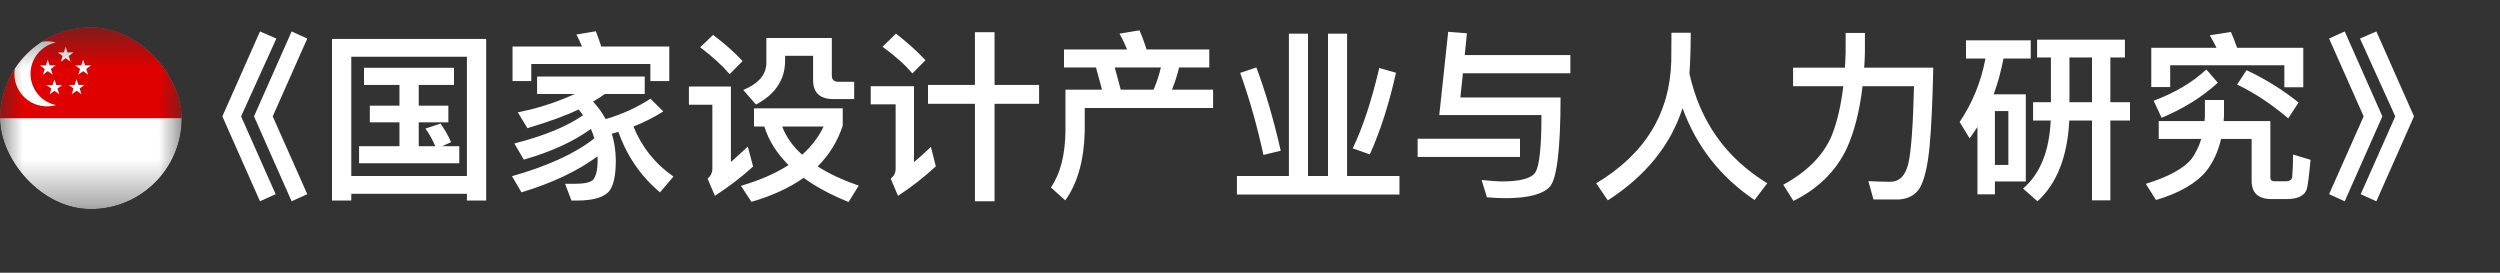 <svg width="55" height="6" viewBox="0 0 55 6" fill="none" xmlns="http://www.w3.org/2000/svg">
<rect x="0" y="0" width="55" height="6" fill="#333333" stroke="none"/>
<path d="M5.72 0.692L6.08 0.848L5.304 2.56L6.064 4.272L5.72 4.428L4.892 2.56L5.72 0.692ZM6.416 0.692L6.76 0.848L6 2.56L6.76 4.272L6.416 4.428L5.588 2.56L6.416 0.692ZM8.008 1.492H9.988V1.868H9.212V2.324H9.864V2.692H9.212V3.216H9.576C9.512 3.068 9.44 2.94 9.36 2.828L9.692 2.72C9.78 2.844 9.86 2.98 9.924 3.128L9.728 3.216H10.104V3.592H7.9V3.216H8.788V2.692H8.136V2.324H8.788V1.868H8.008V1.492ZM10.696 0.856V4.412H10.272V4.264H7.728V4.412H7.304V0.856H10.696ZM7.728 3.872H10.272V1.248H7.728V3.872ZM13.604 2.9C13.556 2.916 13.508 2.928 13.46 2.94C13.516 3.124 13.544 3.316 13.548 3.524C13.548 3.852 13.5 4.072 13.412 4.192C13.304 4.336 13.064 4.412 12.696 4.412H12.572L12.432 4.044H12.64C12.856 4.044 12.992 4.012 13.048 3.956C13.112 3.88 13.148 3.736 13.148 3.524C13.148 3.492 13.144 3.464 13.144 3.44C12.712 3.76 12.156 4.024 11.472 4.232L11.264 3.876C12.044 3.656 12.648 3.38 13.076 3.044C13.052 2.968 13.028 2.9 13 2.836C12.628 3.108 12.136 3.336 11.524 3.512L11.316 3.156C11.964 2.992 12.468 2.784 12.828 2.536C12.796 2.488 12.76 2.448 12.728 2.408C12.72 2.408 12.712 2.412 12.712 2.416C12.456 2.54 12.084 2.676 11.604 2.82L11.392 2.472C11.756 2.4 12.1 2.296 12.424 2.164C12.5 2.132 12.576 2.1 12.648 2.068H11.816V1.684H14.184V2.068H13.308C13.22 2.128 13.136 2.184 13.048 2.236C13.16 2.356 13.252 2.484 13.324 2.62C13.672 2.52 14 2.372 14.312 2.172L14.592 2.452C14.388 2.58 14.168 2.692 13.936 2.784C14.12 3.236 14.412 3.604 14.816 3.884L14.52 4.232C14.096 3.876 13.792 3.432 13.604 2.9ZM13.108 0.688C13.148 0.788 13.188 0.9 13.228 1.024H14.724V1.784H14.308V1.408H11.688V1.784H11.276V1.024H12.804C12.764 0.928 12.724 0.84 12.68 0.76L13.108 0.688ZM15.688 0.768C15.944 0.96 16.16 1.152 16.336 1.344L16.052 1.632C15.896 1.448 15.68 1.248 15.404 1.04L15.688 0.768ZM15.156 1.904H16.08V3.564C16.196 3.46 16.32 3.348 16.452 3.224L16.568 3.664C16.304 3.904 16.024 4.116 15.728 4.308L15.568 3.932C15.636 3.872 15.672 3.796 15.672 3.708V2.304H15.156V1.904ZM16.588 2.384H18.54V2.764C18.428 3.108 18.244 3.408 17.988 3.66C18.236 3.82 18.536 3.96 18.892 4.084L18.668 4.444C18.276 4.284 17.944 4.108 17.68 3.912C17.368 4.132 16.988 4.308 16.532 4.44L16.3 4.088C16.712 3.968 17.06 3.816 17.348 3.632C17.092 3.376 16.912 3.096 16.816 2.784H16.588V2.384ZM17.208 2.784C17.296 3.012 17.44 3.22 17.648 3.404C17.852 3.22 18.008 3.016 18.12 2.784H17.208ZM16.86 0.836H18.3V1.664C18.3 1.752 18.348 1.8 18.448 1.8H18.792V2.18H18.336C18.036 2.18 17.888 2.04 17.888 1.76V1.228H17.272V1.336C17.272 1.752 17.056 2.076 16.632 2.3L16.352 1.98C16.688 1.84 16.86 1.64 16.86 1.38V0.836ZM20.416 1.868H21.448V0.708H21.88V1.868H22.86V2.284H21.88V4.428H21.448V2.284H20.416V1.868ZM19.712 0.74C19.964 0.936 20.18 1.132 20.36 1.324L20.072 1.616C19.92 1.432 19.7 1.236 19.416 1.028L19.712 0.74ZM19.156 1.896H20.108V3.568C20.224 3.468 20.348 3.356 20.48 3.232L20.588 3.66C20.328 3.9 20.052 4.116 19.756 4.308L19.596 3.932C19.668 3.872 19.704 3.8 19.704 3.716V2.296H19.156V1.896ZM25.068 0.668C25.124 0.792 25.176 0.932 25.224 1.088H26.604V1.484H25.94C25.9 1.652 25.848 1.812 25.784 1.972H26.688V2.376H23.864V2.896C23.848 3.524 23.708 4.028 23.436 4.408L23.12 4.124C23.324 3.828 23.432 3.42 23.44 2.896V1.972H24.244L24.112 1.484H23.408V1.088H24.796C24.744 0.96 24.688 0.844 24.628 0.74L25.068 0.668ZM24.656 1.972H25.38C25.448 1.812 25.5 1.652 25.54 1.484H24.524L24.656 1.972ZM28.356 0.74H28.776V3.872H29.216V0.74H29.636V3.872H30.788V4.28H27.212V3.872H28.356V0.74ZM30.344 1.496L30.712 1.6C30.56 2.284 30.368 2.884 30.136 3.396L29.76 3.264C29.984 2.8 30.176 2.208 30.344 1.496ZM27.64 1.484C27.84 2.016 28.02 2.628 28.176 3.316L27.796 3.408C27.66 2.784 27.492 2.184 27.284 1.604L27.64 1.484ZM31.86 0.7L32.272 0.732L32.224 1.212H34.548V1.612H32.184L32.128 2.144H34.332C34.332 3.272 34.252 3.924 34.1 4.104C33.948 4.272 33.62 4.36 33.12 4.36C32.988 4.36 32.852 4.352 32.712 4.34L32.596 3.96C32.804 3.98 32.952 3.992 33.032 3.992C33.448 3.992 33.7 3.924 33.78 3.788C33.868 3.644 33.912 3.224 33.912 2.532H31.664L31.86 0.7ZM31.188 3.052H33.44V3.452H31.188V3.052ZM37.196 0.72C37.196 1.072 37.184 1.372 37.168 1.62C37.4 2.672 37.972 3.476 38.88 4.032L38.6 4.4C37.852 3.896 37.324 3.224 37.016 2.38C36.752 3.196 36.204 3.872 35.372 4.408L35.116 4.032C36.188 3.392 36.736 2.496 36.768 1.348C36.768 1.08 36.772 0.872 36.772 0.72H37.196ZM40.604 0.724H41.028V1.16C41.024 1.272 41.02 1.384 41.012 1.488H42.532C42.516 2.2 42.492 2.772 42.452 3.208C42.412 3.64 42.34 3.944 42.244 4.12C42.148 4.284 41.996 4.372 41.784 4.388H41.216L41.104 3.984C41.272 3.992 41.428 4 41.58 4C41.784 4 41.916 3.868 41.98 3.612C42.044 3.344 42.088 2.772 42.108 1.896H40.976C40.912 2.448 40.792 2.912 40.62 3.284C40.38 3.776 39.992 4.156 39.456 4.42L39.232 4.064C39.76 3.776 40.116 3.416 40.3 2.98C40.42 2.676 40.504 2.312 40.552 1.896H39.448V1.488H40.588C40.596 1.38 40.6 1.272 40.604 1.16V0.724ZM46.024 1.264H45.528V2.248H46.024V1.264ZM46.024 2.652H45.524C45.484 3.452 45.248 4.044 44.824 4.428L44.508 4.148C44.88 3.828 45.084 3.332 45.116 2.652H44.728V2.248H45.12V1.264H44.816V0.872H46.748V1.264H46.428V2.248H46.86V2.652H46.428V4.408H46.024V2.652ZM43.68 1.288H43.252V0.888H44.676V1.288H44.076C44.024 1.568 43.952 1.828 43.86 2.076H44.568V3.992H43.888V4.276H43.504V2.792C43.448 2.88 43.388 2.964 43.332 3.044L43.112 2.684C43.392 2.268 43.584 1.804 43.68 1.288ZM43.888 3.628H44.184V2.444H43.888V3.628ZM49.424 1.544C49.84 1.74 50.224 1.976 50.568 2.256L50.34 2.604C49.976 2.292 49.6 2.044 49.216 1.86L49.424 1.544ZM48.54 1.528L48.792 1.82C48.452 2.132 48.04 2.388 47.556 2.592L47.38 2.216C47.852 2.04 48.236 1.812 48.54 1.528ZM49.08 0.704C49.128 0.808 49.172 0.924 49.216 1.052H50.672V1.92H50.256V1.436H47.744V1.916H47.328V1.052H48.764C48.716 0.956 48.668 0.864 48.616 0.776L49.08 0.704ZM48.508 2.2H48.928V2.56C48.924 2.6 48.92 2.632 48.92 2.664H49.948V3.908C49.948 3.96 49.976 3.988 50.036 3.988H50.288C50.368 3.988 50.412 3.96 50.428 3.904C50.44 3.744 50.448 3.576 50.448 3.4L50.832 3.516C50.8 3.868 50.772 4.084 50.748 4.164C50.7 4.308 50.548 4.38 50.292 4.38H49.976C49.68 4.38 49.536 4.244 49.536 3.976V3.056H48.864C48.8 3.332 48.692 3.564 48.544 3.756C48.316 4.036 47.944 4.248 47.432 4.4L47.208 4.044C47.704 3.892 48.044 3.708 48.22 3.488C48.308 3.36 48.38 3.216 48.428 3.056H47.492V2.664H48.5L48.508 2.56V2.2ZM51.584 0.692L52.412 2.56L51.584 4.428L51.24 4.272L52 2.56L51.24 0.848L51.584 0.692ZM52.28 0.692L53.108 2.56L52.28 4.428L51.936 4.272L52.696 2.56L51.92 0.848L52.28 0.692Z" fill="white"/>
<g clip-path="url(#clip0_251_4283)">
<mask id="mask0_251_4283" style="mask-type:luminance" maskUnits="userSpaceOnUse" x="0" y="0" width="4" height="5">
<path d="M0 0.6H4V4.6H0V0.6Z" fill="white"/>
</mask>
<g mask="url(#mask0_251_4283)">
<path fill-rule="evenodd" clip-rule="evenodd" d="M-0.156 0.6H5.844V4.6H-0.156V0.6Z" fill="white"/>
<path fill-rule="evenodd" clip-rule="evenodd" d="M-0.156 0.6H5.844V2.6H-0.156V0.6Z" fill="#DF0000"/>
<path fill-rule="evenodd" clip-rule="evenodd" d="M1.228 0.935C1.07 0.969 0.928 1.056 0.827 1.182C0.726 1.308 0.671 1.465 0.672 1.626C0.672 1.788 0.729 1.944 0.831 2.069C0.933 2.194 1.076 2.28 1.234 2.312C1.127 2.343 1.015 2.349 0.906 2.329C0.797 2.31 0.693 2.265 0.604 2.199C0.516 2.132 0.443 2.046 0.393 1.947C0.343 1.848 0.317 1.739 0.316 1.628C0.316 1.517 0.341 1.407 0.39 1.308C0.439 1.208 0.511 1.121 0.599 1.054C0.688 0.987 0.79 0.941 0.899 0.921C1.009 0.9 1.121 0.905 1.228 0.935Z" fill="white"/>
<path fill-rule="evenodd" clip-rule="evenodd" d="M0.984 1.517L0.877 1.439L1.01 1.438L1.05 1.312L1.093 1.438H1.225L1.119 1.517L1.159 1.643L1.051 1.565L0.944 1.643L0.984 1.517ZM1.131 1.951L1.023 1.873L1.156 1.872L1.197 1.746L1.239 1.871H1.372L1.264 1.95L1.305 2.076L1.198 1.999L1.091 2.077L1.131 1.951ZM1.618 1.947L1.51 1.869L1.642 1.868L1.684 1.742L1.725 1.868H1.859L1.752 1.947L1.793 2.073L1.685 1.996L1.578 2.074L1.618 1.947ZM1.763 1.517L1.655 1.439L1.788 1.438L1.829 1.312L1.871 1.438H2.003L1.897 1.517L1.938 1.643L1.83 1.566L1.723 1.644L1.763 1.517ZM1.377 1.232L1.27 1.154L1.403 1.153L1.444 1.027L1.486 1.153H1.618L1.511 1.232L1.552 1.357L1.445 1.281L1.338 1.359L1.377 1.232Z" fill="white"/>
</g>
</g>
<defs>
<clipPath id="clip0_251_4283">
<rect y="0.6" width="4" height="4" rx="2" fill="white"/>
</clipPath>
</defs>
</svg>
